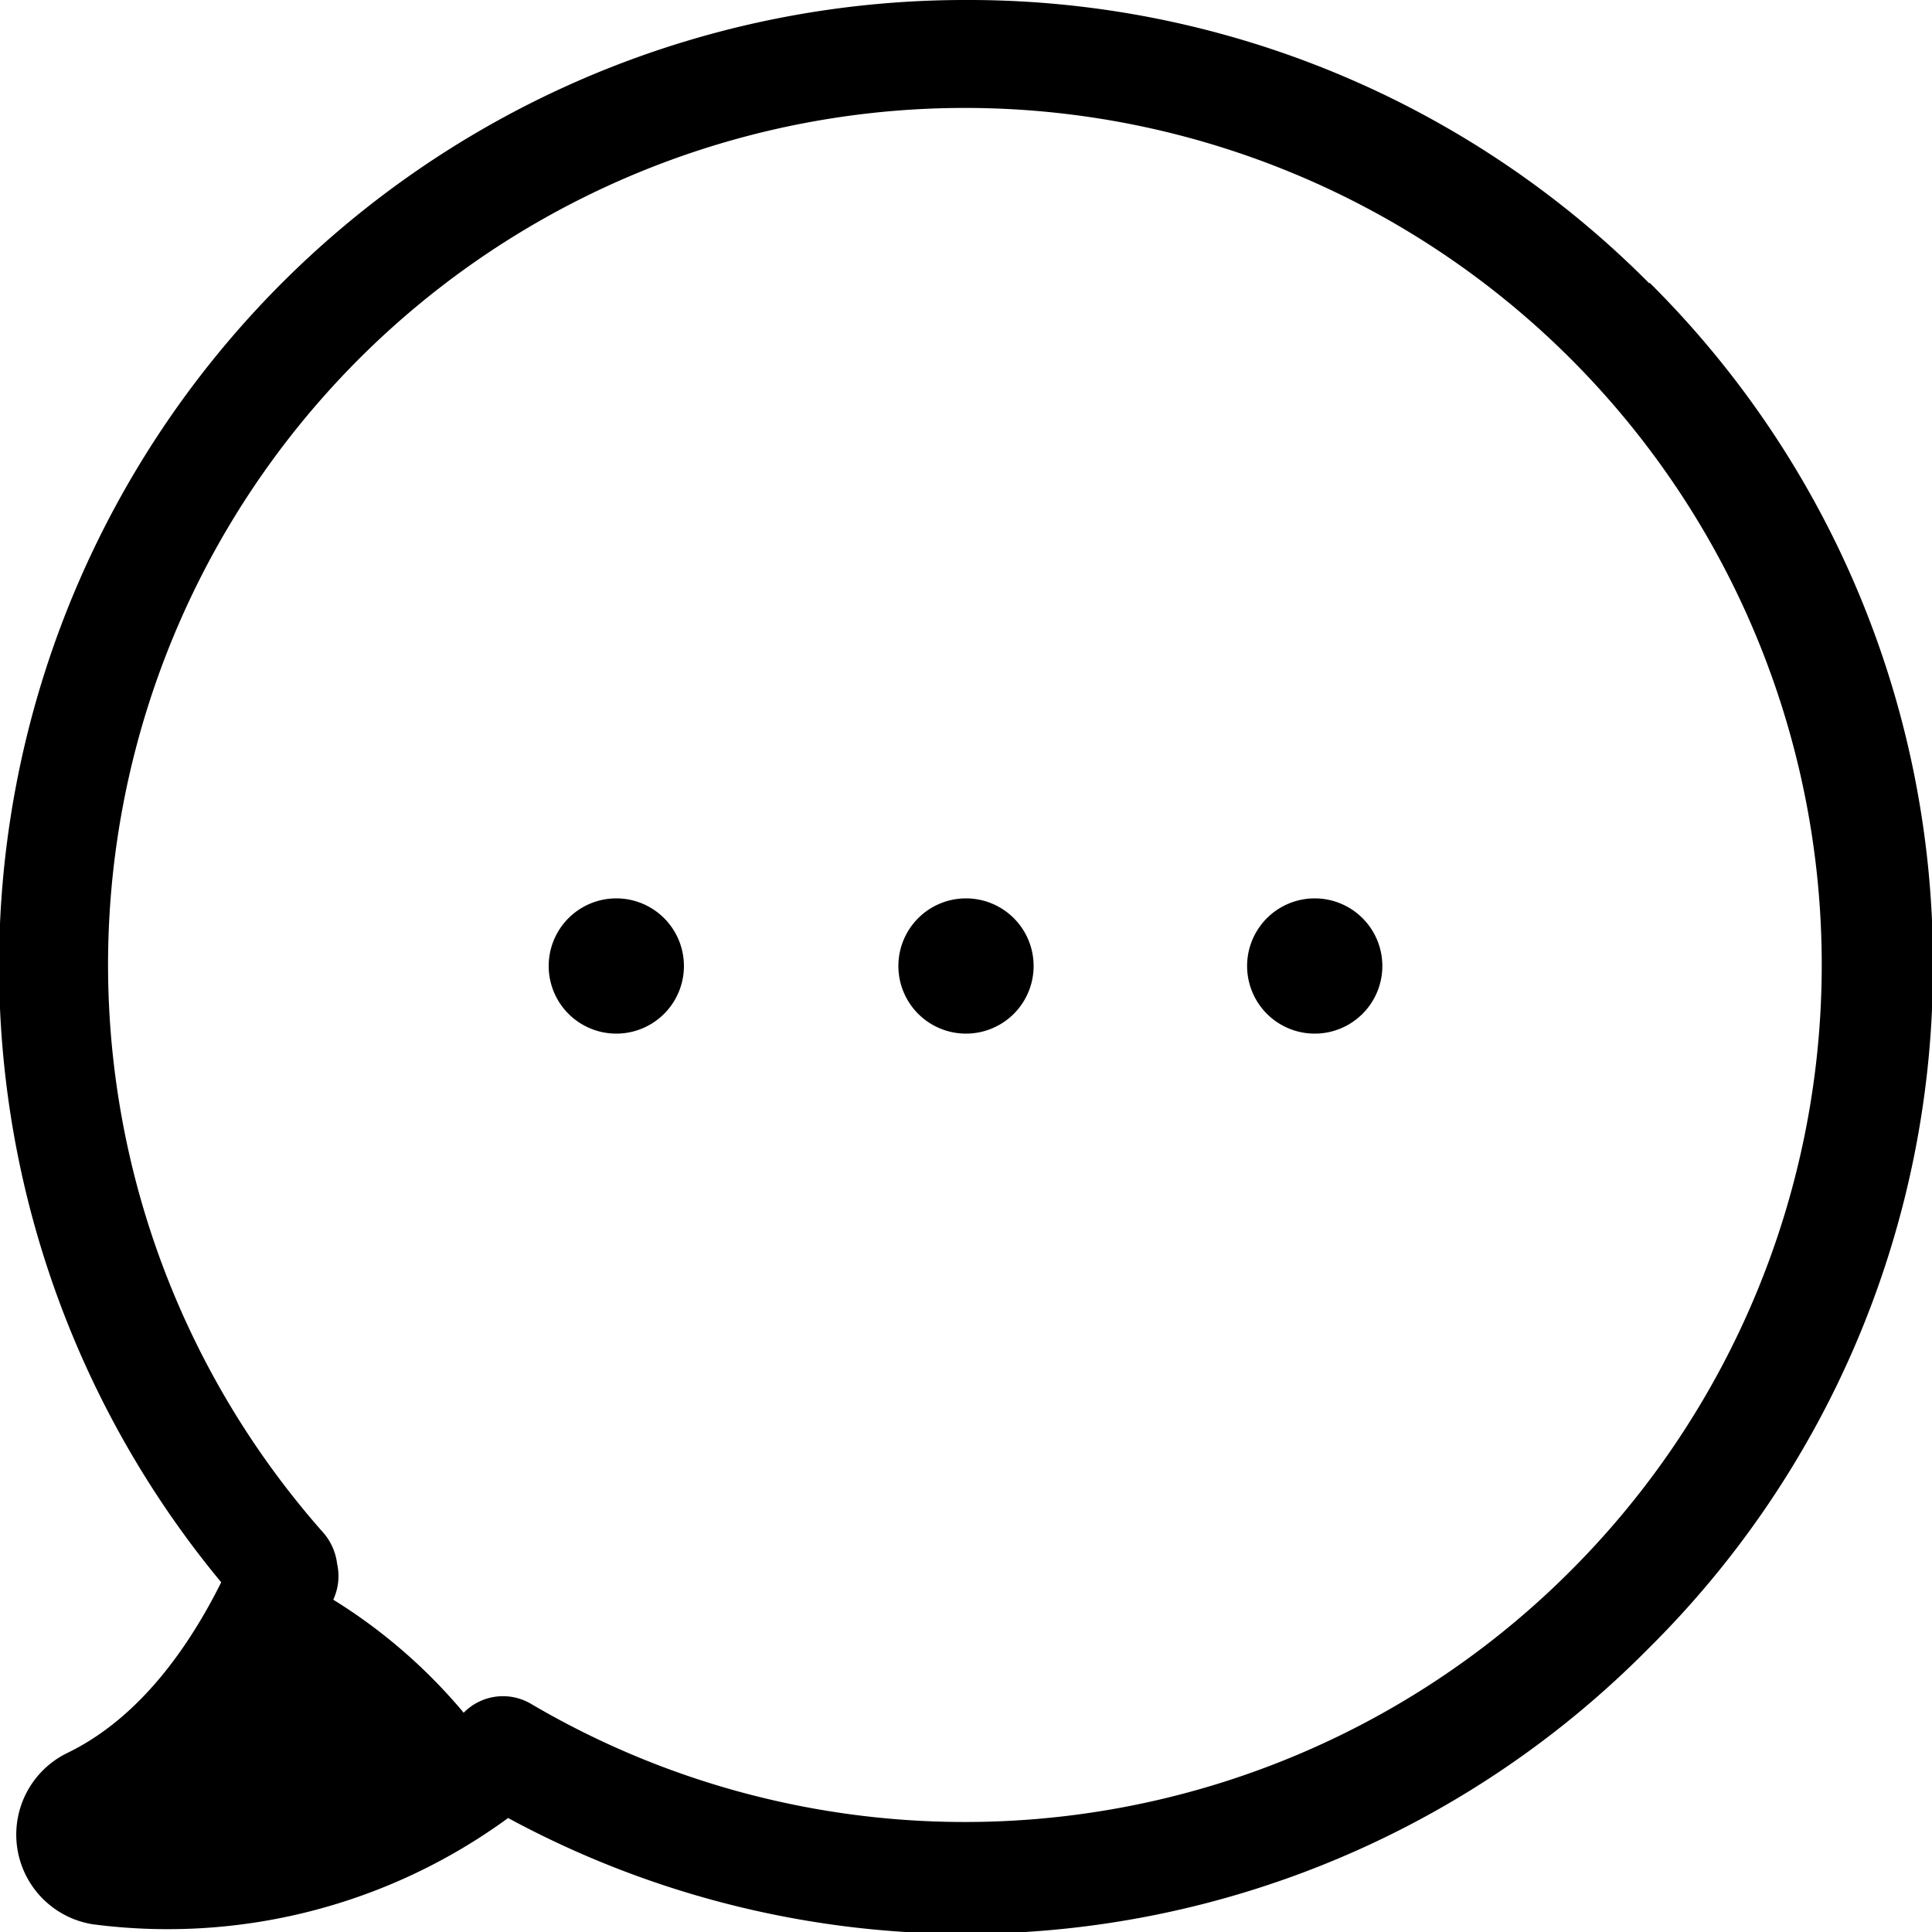 <svg width="20" height="20" fill="none" xmlns="http://www.w3.org/2000/svg"><path d="M17.07 2.93A9.93 9.93 0 0 0 9.99 0a10 10 0 0 0-7.7 16.38c-.32.64-.83 1.4-1.6 1.77a.94.94 0 0 0 .27 1.77 5.97 5.97 0 0 0 4.3-1.1 9.94 9.94 0 0 0 11.8-1.75A9.93 9.93 0 0 0 20.01 10a9.93 9.93 0 0 0-2.93-7.07Zm-.81 13.33A8.86 8.86 0 0 1 5.5 17.64a.57.57 0 0 0-.7.09 5.6 5.6 0 0 0-1.35-1.17.58.58 0 0 0 .04-.37.6.6 0 0 0-.14-.32 8.87 8.87 0 1 1 12.9.4Z" fill="#000"/><path d="M10 10.7a.7.7 0 1 0 0-1.4.7.7 0 0 0 0 1.4ZM13.61 10.7a.7.7 0 1 0 0-1.4.7.7 0 0 0 0 1.4ZM6.38 10.7a.7.7 0 1 0 0-1.4.7.7 0 0 0 0 1.4Z" fill="#000"/></svg>